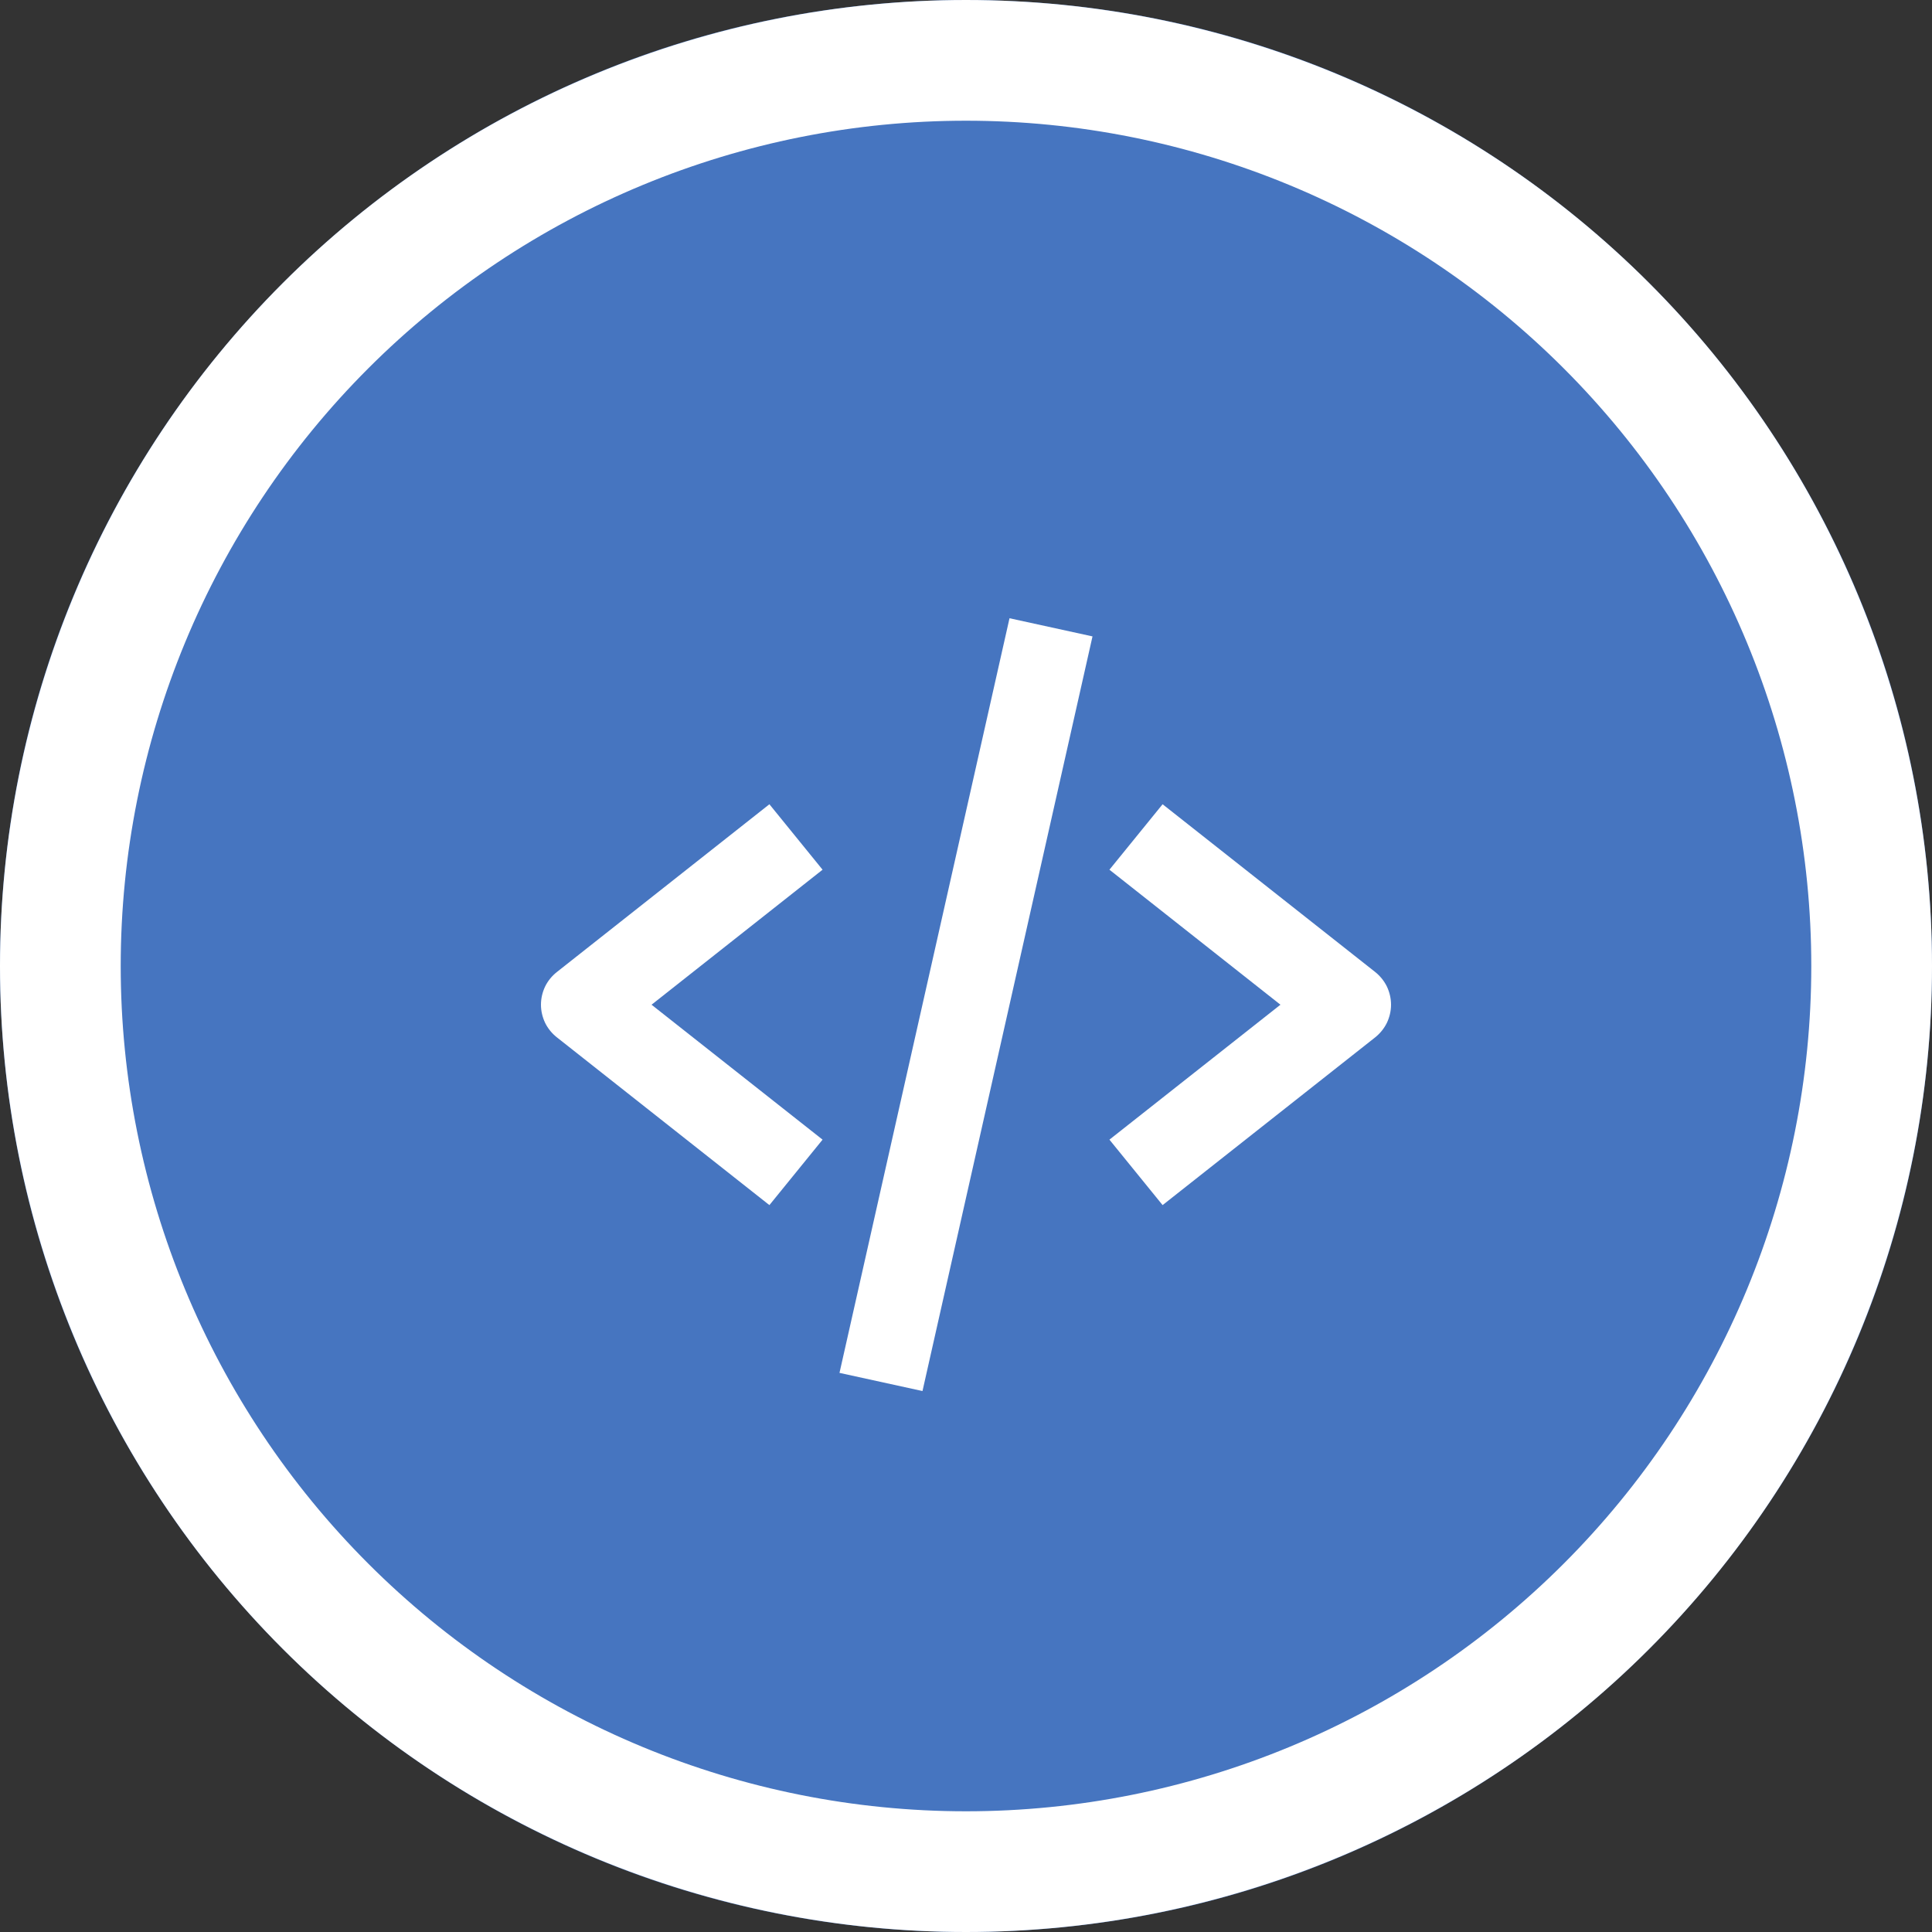 <svg width="25" height="25" viewBox="0 0 25 25" fill="none" xmlns="http://www.w3.org/2000/svg">
<rect x="0" y="0" width="25" height="25" fill="#333333" stroke="none"/>
<g clip-path="url(#clip0_140_470)">
<path d="M0 12.5C0 5.596 5.596 0 12.5 0C19.404 0 25 5.596 25 12.5C25 19.404 19.404 25 12.5 25C5.596 25 0 19.404 0 12.5Z" fill="#4675C0"/>
<path d="M12.5 23.438C9.599 23.438 6.817 22.285 4.766 20.234C2.715 18.183 1.562 15.401 1.562 12.5C1.562 9.599 2.715 6.817 4.766 4.766C6.817 2.715 9.599 1.562 12.5 1.562C15.401 1.562 18.183 2.715 20.234 4.766C22.285 6.817 23.438 9.599 23.438 12.5C23.438 15.401 22.285 18.183 20.234 20.234C18.183 22.285 15.401 23.438 12.5 23.438ZM12.5 25C15.815 25 18.995 23.683 21.339 21.339C23.683 18.995 25 15.815 25 12.5C25 9.185 23.683 6.005 21.339 3.661C18.995 1.317 15.815 0 12.5 0C9.185 0 6.005 1.317 3.661 3.661C1.317 6.005 0 9.185 0 12.5C0 15.815 1.317 18.995 3.661 21.339C6.005 23.683 9.185 25 12.5 25Z" fill="white"/>
<path d="M9.956 15.594L10.644 14.747L8.431 13.001L10.644 11.254L9.956 10.407L7.207 12.577C7.142 12.628 7.09 12.692 7.054 12.765C7.019 12.839 7 12.919 7 13.001C7 13.082 7.019 13.162 7.054 13.236C7.09 13.309 7.142 13.373 7.207 13.424L9.956 15.594ZM15.044 10.407L14.356 11.254L16.569 13.001L14.356 14.747L15.044 15.594L17.794 13.424C17.858 13.373 17.91 13.309 17.946 13.236C17.981 13.162 18 13.082 18 13.001C18 12.919 17.981 12.839 17.946 12.765C17.91 12.692 17.858 12.628 17.794 12.577L15.044 10.407ZM14.137 8.235L11.937 18L10.863 17.765L13.063 8L14.137 8.235Z" fill="white"/>
</g>
<defs>
<clipPath id="clip0_140_470">
<path d="M0 12.5C0 5.596 5.596 0 12.5 0C19.404 0 25 5.596 25 12.5C25 19.404 19.404 25 12.5 25C5.596 25 0 19.404 0 12.5Z" fill="white"/>
</clipPath>
</defs>
</svg>
